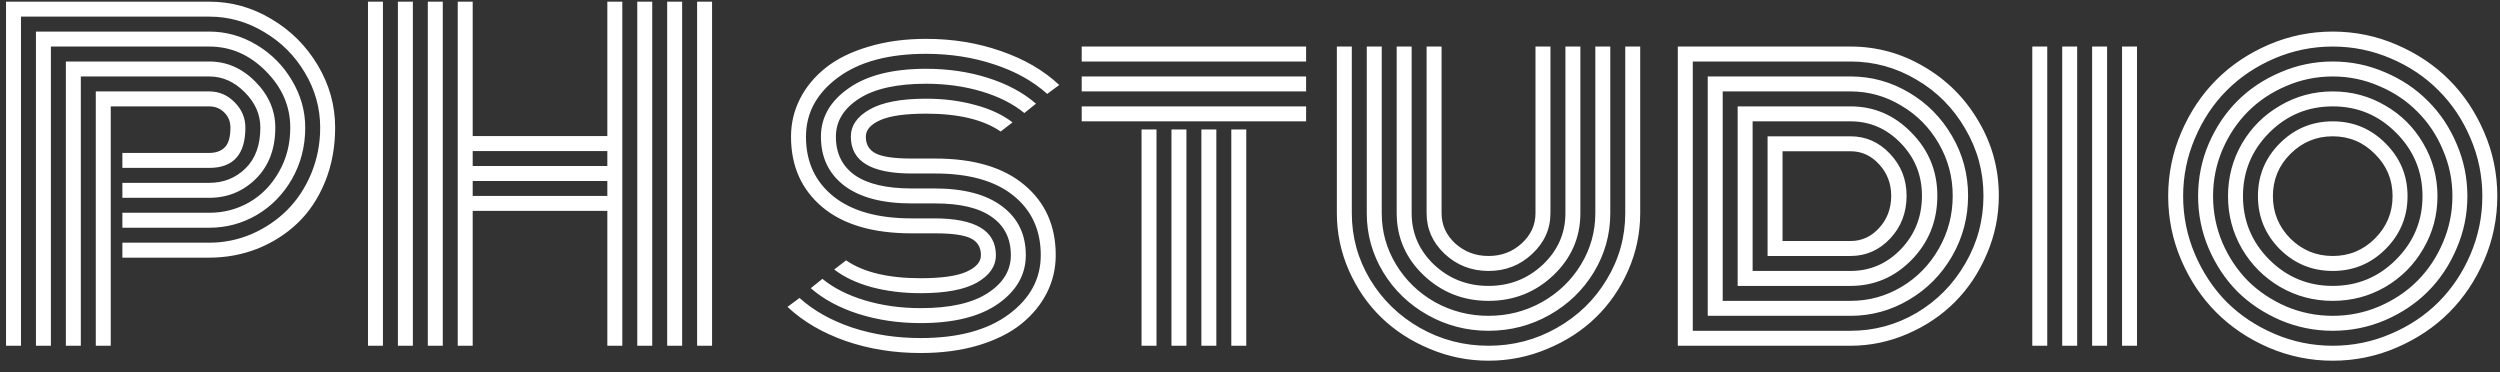 <svg width="188" height="28" viewBox="0 0 188 28" fill="none" xmlns="http://www.w3.org/2000/svg">
<rect x="0" y="0" width="188" height="28" fill="#333333" stroke="none"/>
<path d="M9.203 13.75H15.734C16.807 13.75 17.713 13.391 18.453 12.672C19.203 11.943 19.578 10.917 19.578 9.594C19.578 8.604 19.188 7.719 18.406 6.938C17.625 6.146 16.734 5.75 15.734 5.75H6.078V26H4.953V4.625H15.734C17.047 4.625 18.203 5.13 19.203 6.141C20.203 7.151 20.703 8.302 20.703 9.594C20.703 11.188 20.219 12.469 19.25 13.438C18.281 14.396 17.109 14.875 15.734 14.875H9.203V13.75ZM9.203 16H15.734C16.818 16 17.818 15.74 18.734 15.219C19.662 14.688 20.406 13.927 20.969 12.938C21.542 11.948 21.828 10.833 21.828 9.594C21.828 7.99 21.213 6.573 19.984 5.344C18.766 4.115 17.349 3.5 15.734 3.5H3.828V26H2.703V2.375H15.734C16.995 2.375 18.182 2.708 19.297 3.375C20.412 4.042 21.297 4.932 21.953 6.047C22.62 7.161 22.953 8.344 22.953 9.594C22.953 11.01 22.62 12.302 21.953 13.469C21.287 14.625 20.401 15.526 19.297 16.172C18.203 16.807 17.016 17.125 15.734 17.125H9.203V16ZM9.203 18.25H15.734C16.849 18.25 17.917 18.031 18.938 17.594C19.958 17.146 20.844 16.547 21.594 15.797C22.354 15.037 22.958 14.12 23.406 13.047C23.854 11.963 24.078 10.812 24.078 9.594C24.078 8.135 23.698 6.766 22.938 5.484C22.177 4.193 21.151 3.167 19.859 2.406C18.578 1.635 17.203 1.25 15.734 1.25H1.578V26H0.453V0.125H15.734C17.401 0.125 18.963 0.562 20.422 1.438C21.88 2.302 23.042 3.464 23.906 4.922C24.771 6.38 25.203 7.938 25.203 9.594C25.203 11.073 24.948 12.438 24.438 13.688C23.927 14.927 23.24 15.958 22.375 16.781C21.51 17.604 20.505 18.245 19.359 18.703C18.213 19.151 17.005 19.375 15.734 19.375H9.203V18.25ZM8.328 26H7.203V6.875H15.734C16.474 6.875 17.109 7.146 17.641 7.688C18.182 8.229 18.453 8.865 18.453 9.594C18.453 11.615 17.547 12.625 15.734 12.625H9.203V11.5H15.734C16.234 11.5 16.625 11.359 16.906 11.078C17.188 10.797 17.328 10.302 17.328 9.594C17.328 9.135 17.172 8.755 16.859 8.453C16.557 8.151 16.182 8 15.734 8H8.328V26ZM52.422 0.125H53.547V26H52.422V0.125ZM27.672 0.125H28.797V26H27.672V0.125ZM50.172 0.125H51.297V26H50.172V0.125ZM47.922 0.125H49.047V26H47.922V0.125ZM45.672 0.125H46.797V26H45.672V15.859H35.547V26H34.422V0.125H35.547V10.234H45.672V0.125ZM32.172 0.125H33.297V26H32.172V0.125ZM29.922 0.125H31.047V26H29.922V0.125ZM45.672 14.734V13.609H35.547V14.734H45.672ZM45.672 12.484V11.359H35.547V12.484H45.672ZM70.328 15.297H68.547C66.359 15.297 64.677 14.854 63.5 13.969C62.323 13.073 61.734 11.844 61.734 10.281C61.734 8.823 62.427 7.609 63.812 6.641C65.198 5.661 67.141 5.172 69.641 5.172C71.307 5.172 72.859 5.401 74.297 5.859C75.745 6.318 76.948 6.964 77.906 7.797L77.031 8.5C76.177 7.802 75.104 7.26 73.812 6.875C72.521 6.49 71.13 6.297 69.641 6.297C67.443 6.297 65.76 6.672 64.594 7.422C63.438 8.172 62.859 9.125 62.859 10.281C62.859 11.531 63.333 12.495 64.281 13.172C65.24 13.838 66.662 14.172 68.547 14.172H70.266C72.484 14.172 74.182 14.62 75.359 15.516C76.547 16.401 77.141 17.625 77.141 19.188C77.141 20.646 76.448 21.865 75.062 22.844C73.677 23.812 71.734 24.297 69.234 24.297C67.568 24.297 66.01 24.068 64.562 23.609C63.125 23.151 61.927 22.505 60.969 21.672L61.844 20.969C62.698 21.667 63.771 22.208 65.062 22.594C66.354 22.979 67.745 23.172 69.234 23.172C71.432 23.172 73.109 22.797 74.266 22.047C75.432 21.297 76.016 20.344 76.016 19.188C76.016 17.938 75.537 16.979 74.578 16.312C73.63 15.635 72.213 15.297 70.328 15.297ZM70.328 17.547H68.547C65.651 17.547 63.417 16.891 61.844 15.578C60.271 14.255 59.484 12.49 59.484 10.281C59.484 9.271 59.708 8.323 60.156 7.438C60.604 6.552 61.245 5.776 62.078 5.109C62.922 4.432 63.995 3.901 65.297 3.516C66.599 3.12 68.047 2.922 69.641 2.922C71.651 2.922 73.531 3.229 75.281 3.844C77.031 4.448 78.49 5.297 79.656 6.391L78.75 7.062C77.688 6.104 76.359 5.365 74.766 4.844C73.172 4.312 71.463 4.047 69.641 4.047C66.828 4.047 64.62 4.641 63.016 5.828C61.411 7.016 60.609 8.5 60.609 10.281C60.609 12.167 61.297 13.662 62.672 14.766C64.047 15.87 66.005 16.422 68.547 16.422H70.266C73.349 16.422 74.891 17.344 74.891 19.188C74.891 20.021 74.417 20.708 73.469 21.25C72.531 21.781 71.12 22.047 69.234 22.047C67.912 22.047 66.682 21.896 65.547 21.594C64.412 21.281 63.474 20.838 62.734 20.266L63.625 19.578C64.927 20.474 66.797 20.922 69.234 20.922C70.797 20.922 71.943 20.76 72.672 20.438C73.401 20.115 73.766 19.698 73.766 19.188C73.766 18.594 73.51 18.172 73 17.922C72.49 17.672 71.599 17.547 70.328 17.547ZM70.328 13.047H68.547C65.505 13.047 63.984 12.125 63.984 10.281C63.984 9.448 64.453 8.766 65.391 8.234C66.338 7.693 67.755 7.422 69.641 7.422C70.963 7.422 72.193 7.578 73.328 7.891C74.463 8.193 75.401 8.63 76.141 9.203L75.25 9.891C73.948 8.995 72.078 8.547 69.641 8.547C68.078 8.547 66.932 8.708 66.203 9.031C65.474 9.354 65.109 9.771 65.109 10.281C65.109 10.875 65.365 11.297 65.875 11.547C66.385 11.797 67.276 11.922 68.547 11.922H70.328C73.224 11.922 75.458 12.583 77.031 13.906C78.604 15.219 79.391 16.979 79.391 19.188C79.391 20.198 79.167 21.146 78.719 22.031C78.271 22.917 77.625 23.698 76.781 24.375C75.948 25.042 74.88 25.573 73.578 25.969C72.276 26.354 70.828 26.547 69.234 26.547C67.224 26.547 65.344 26.245 63.594 25.641C61.844 25.026 60.385 24.172 59.219 23.078L60.125 22.406C61.188 23.365 62.516 24.109 64.109 24.641C65.703 25.162 67.412 25.422 69.234 25.422C72.047 25.422 74.255 24.828 75.859 23.641C77.463 22.453 78.266 20.969 78.266 19.188C78.266 17.302 77.578 15.807 76.203 14.703C74.828 13.599 72.87 13.047 70.328 13.047ZM85.844 9.734H86.969V26H85.844V9.734ZM81.344 4.625V3.5H98.219V4.625H81.344ZM81.344 6.875V5.75H98.219V6.875H81.344ZM81.344 9.125V8H98.219V9.125H81.344ZM92.594 9.734H93.719V26H92.594V9.734ZM90.344 9.734H91.469V26H90.344V9.734ZM88.094 9.734H89.219V26H88.094V9.734ZM115.469 16.031V3.5H116.594V16.031C116.594 17.219 116.135 18.24 115.219 19.094C114.312 19.948 113.219 20.375 111.938 20.375C110.656 20.375 109.557 19.948 108.641 19.094C107.734 18.24 107.281 17.219 107.281 16.031V3.5H108.406V16.031C108.406 16.917 108.75 17.677 109.438 18.312C110.135 18.938 110.969 19.25 111.938 19.25C112.906 19.25 113.734 18.938 114.422 18.312C115.12 17.677 115.469 16.917 115.469 16.031ZM117.719 16.031V3.5H118.844V16.031C118.844 17.854 118.167 19.412 116.812 20.703C115.458 21.984 113.833 22.625 111.938 22.625C110.042 22.625 108.417 21.984 107.062 20.703C105.708 19.412 105.031 17.854 105.031 16.031V3.5H106.156V16.031C106.156 17.542 106.719 18.833 107.844 19.906C108.979 20.969 110.344 21.5 111.938 21.5C113.521 21.5 114.88 20.969 116.016 19.906C117.151 18.833 117.719 17.542 117.719 16.031ZM119.969 16.031V3.5H121.094V16.031C121.094 17.625 120.682 19.104 119.859 20.469C119.036 21.823 117.922 22.896 116.516 23.688C115.109 24.479 113.583 24.875 111.938 24.875C110.292 24.875 108.766 24.479 107.359 23.688C105.953 22.896 104.839 21.823 104.016 20.469C103.193 19.104 102.781 17.625 102.781 16.031V3.5H103.906V16.031C103.906 17.417 104.266 18.703 104.984 19.891C105.703 21.078 106.677 22.021 107.906 22.719C109.146 23.406 110.49 23.75 111.938 23.75C113.385 23.75 114.724 23.406 115.953 22.719C117.193 22.021 118.172 21.078 118.891 19.891C119.609 18.703 119.969 17.417 119.969 16.031ZM122.219 16.031V3.5H123.344V16.031C123.344 17.531 123.042 18.969 122.438 20.344C121.833 21.708 121.021 22.885 120 23.875C118.979 24.865 117.766 25.651 116.359 26.234C114.953 26.828 113.479 27.125 111.938 27.125C110.396 27.125 108.922 26.828 107.516 26.234C106.109 25.651 104.896 24.865 103.875 23.875C102.854 22.885 102.042 21.708 101.438 20.344C100.833 18.969 100.531 17.531 100.531 16.031V3.5H101.656V16.031C101.656 17.823 102.115 19.484 103.031 21.016C103.958 22.547 105.208 23.76 106.781 24.656C108.365 25.552 110.083 26 111.938 26C113.792 26 115.505 25.552 117.078 24.656C118.661 23.76 119.911 22.547 120.828 21.016C121.755 19.484 122.219 17.823 122.219 16.031ZM132.922 19.25V10.25C132.922 10.25 135 10.25 139.156 10.25C140.312 10.25 141.302 10.688 142.125 11.562C142.958 12.438 143.375 13.49 143.375 14.719C143.375 15.99 142.964 17.062 142.141 17.938C141.318 18.812 140.323 19.25 139.156 19.25H132.922ZM134.047 18.125H139.156C140 18.125 140.719 17.797 141.312 17.141C141.917 16.484 142.219 15.677 142.219 14.719C142.219 13.802 141.917 13.016 141.312 12.359C140.719 11.703 140 11.375 139.156 11.375H134.047V18.125ZM131.797 20.375H139.156C140.635 20.375 141.901 19.828 142.953 18.734C144.005 17.63 144.531 16.292 144.531 14.719C144.531 13.177 144 11.859 142.938 10.766C141.885 9.672 140.625 9.125 139.156 9.125H131.797V20.375ZM130.672 21.5V8H139.156C140.938 8 142.469 8.661 143.75 9.984C145.042 11.297 145.688 12.875 145.688 14.719C145.688 16.604 145.047 18.208 143.766 19.531C142.484 20.844 140.948 21.5 139.156 21.5H130.672ZM129.547 22.625H139.156C140.531 22.625 141.807 22.276 142.984 21.578C144.161 20.88 145.099 19.922 145.797 18.703C146.495 17.484 146.844 16.156 146.844 14.719C146.844 13.312 146.495 12.005 145.797 10.797C145.099 9.589 144.156 8.635 142.969 7.938C141.792 7.229 140.521 6.875 139.156 6.875H129.547V22.625ZM128.422 23.75V5.75H139.156C140.729 5.75 142.193 6.151 143.547 6.953C144.911 7.755 145.995 8.849 146.797 10.234C147.599 11.609 148 13.104 148 14.719C148 16.354 147.599 17.87 146.797 19.266C145.995 20.651 144.911 21.745 143.547 22.547C142.193 23.349 140.729 23.75 139.156 23.75H128.422ZM127.297 24.875H139.156C140.938 24.875 142.594 24.427 144.125 23.531C145.656 22.625 146.875 21.391 147.781 19.828C148.698 18.266 149.156 16.562 149.156 14.719C149.156 12.906 148.698 11.224 147.781 9.672C146.875 8.109 145.651 6.88 144.109 5.984C142.578 5.078 140.927 4.625 139.156 4.625H127.297V24.875ZM139.156 26H126.172V3.5H139.156C141.135 3.5 142.979 4.005 144.688 5.016C146.406 6.016 147.771 7.38 148.781 9.109C149.802 10.828 150.312 12.698 150.312 14.719C150.312 16.25 150.01 17.713 149.406 19.109C148.812 20.505 148.01 21.708 147 22.719C146 23.719 144.812 24.516 143.438 25.109C142.062 25.703 140.635 26 139.156 26ZM159.578 3.5H160.703V26H159.578V3.5ZM157.328 3.5H158.453V26H157.328V3.5ZM155.078 3.5H156.203V26H155.078V3.5ZM152.828 3.5H153.953V26H152.828V3.5ZM172.234 11.578C171.359 12.453 170.922 13.51 170.922 14.75C170.922 15.99 171.359 17.052 172.234 17.938C173.12 18.812 174.182 19.25 175.422 19.25C176.661 19.25 177.719 18.812 178.594 17.938C179.479 17.052 179.922 15.99 179.922 14.75C179.922 13.51 179.479 12.453 178.594 11.578C177.719 10.693 176.661 10.25 175.422 10.25C174.182 10.25 173.12 10.693 172.234 11.578ZM171.438 18.734C170.344 17.63 169.797 16.302 169.797 14.75C169.797 13.198 170.344 11.875 171.438 10.781C172.542 9.677 173.87 9.125 175.422 9.125C176.974 9.125 178.297 9.677 179.391 10.781C180.495 11.875 181.047 13.198 181.047 14.75C181.047 16.302 180.495 17.63 179.391 18.734C178.297 19.828 176.974 20.375 175.422 20.375C173.87 20.375 172.542 19.828 171.438 18.734ZM170.641 9.984C169.328 11.307 168.672 12.896 168.672 14.75C168.672 16.604 169.328 18.193 170.641 19.516C171.964 20.838 173.557 21.5 175.422 21.5C177.286 21.5 178.875 20.838 180.188 19.516C181.51 18.193 182.172 16.604 182.172 14.75C182.172 12.896 181.51 11.307 180.188 9.984C178.875 8.661 177.286 8 175.422 8C173.557 8 171.964 8.661 170.641 9.984ZM168.594 18.703C167.896 17.495 167.547 16.177 167.547 14.75C167.547 13.323 167.896 12.005 168.594 10.797C169.302 9.589 170.26 8.635 171.469 7.938C172.677 7.229 173.995 6.875 175.422 6.875C176.849 6.875 178.167 7.229 179.375 7.938C180.583 8.635 181.536 9.589 182.234 10.797C182.943 12.005 183.297 13.323 183.297 14.75C183.297 16.177 182.943 17.495 182.234 18.703C181.536 19.912 180.583 20.87 179.375 21.578C178.167 22.276 176.849 22.625 175.422 22.625C173.995 22.625 172.677 22.276 171.469 21.578C170.26 20.87 169.302 19.912 168.594 18.703ZM167.125 11.266C166.656 12.37 166.422 13.531 166.422 14.75C166.422 15.969 166.656 17.135 167.125 18.25C167.604 19.354 168.245 20.312 169.047 21.125C169.859 21.927 170.818 22.568 171.922 23.047C173.036 23.516 174.203 23.75 175.422 23.75C176.641 23.75 177.802 23.516 178.906 23.047C180.021 22.568 180.979 21.927 181.781 21.125C182.594 20.312 183.234 19.354 183.703 18.25C184.182 17.135 184.422 15.969 184.422 14.75C184.422 13.531 184.182 12.37 183.703 11.266C183.234 10.151 182.594 9.193 181.781 8.391C180.979 7.578 180.021 6.938 178.906 6.469C177.802 5.99 176.641 5.75 175.422 5.75C174.203 5.75 173.036 5.99 171.922 6.469C170.818 6.938 169.859 7.578 169.047 8.391C168.245 9.193 167.604 10.151 167.125 11.266ZM166.094 18.688C165.562 17.438 165.297 16.125 165.297 14.75C165.297 13.375 165.562 12.062 166.094 10.812C166.635 9.562 167.354 8.49 168.25 7.594C169.156 6.688 170.234 5.969 171.484 5.438C172.734 4.896 174.047 4.625 175.422 4.625C176.797 4.625 178.109 4.896 179.359 5.438C180.609 5.969 181.682 6.688 182.578 7.594C183.484 8.49 184.203 9.562 184.734 10.812C185.276 12.062 185.547 13.375 185.547 14.75C185.547 16.125 185.276 17.438 184.734 18.688C184.203 19.938 183.484 21.016 182.578 21.922C181.682 22.818 180.609 23.537 179.359 24.078C178.109 24.609 176.797 24.875 175.422 24.875C174.047 24.875 172.734 24.609 171.484 24.078C170.234 23.537 169.156 22.818 168.25 21.922C167.354 21.016 166.635 19.938 166.094 18.688ZM165.062 10.391C164.469 11.776 164.172 13.229 164.172 14.75C164.172 16.271 164.469 17.729 165.062 19.125C165.656 20.51 166.453 21.708 167.453 22.719C168.464 23.719 169.661 24.516 171.047 25.109C172.443 25.703 173.901 26 175.422 26C176.943 26 178.396 25.703 179.781 25.109C181.177 24.516 182.375 23.719 183.375 22.719C184.385 21.708 185.188 20.51 185.781 19.125C186.375 17.729 186.672 16.271 186.672 14.75C186.672 13.229 186.375 11.776 185.781 10.391C185.188 8.995 184.385 7.797 183.375 6.797C182.375 5.786 181.177 4.984 179.781 4.391C178.396 3.797 176.943 3.5 175.422 3.5C173.901 3.5 172.443 3.797 171.047 4.391C169.661 4.984 168.464 5.786 167.453 6.797C166.453 7.797 165.656 8.995 165.062 10.391ZM164.031 19.562C163.375 18.031 163.047 16.427 163.047 14.75C163.047 13.073 163.375 11.474 164.031 9.953C164.688 8.422 165.568 7.104 166.672 6C167.776 4.896 169.089 4.016 170.609 3.359C172.141 2.703 173.745 2.375 175.422 2.375C177.099 2.375 178.698 2.703 180.219 3.359C181.75 4.016 183.068 4.896 184.172 6C185.276 7.104 186.156 8.422 186.812 9.953C187.469 11.474 187.797 13.073 187.797 14.75C187.797 16.427 187.469 18.031 186.812 19.562C186.156 21.083 185.276 22.396 184.172 23.5C183.068 24.604 181.75 25.484 180.219 26.141C178.698 26.797 177.099 27.125 175.422 27.125C173.745 27.125 172.141 26.797 170.609 26.141C169.089 25.484 167.776 24.604 166.672 23.5C165.568 22.396 164.688 21.083 164.031 19.562Z" fill="white"/>
</svg>
